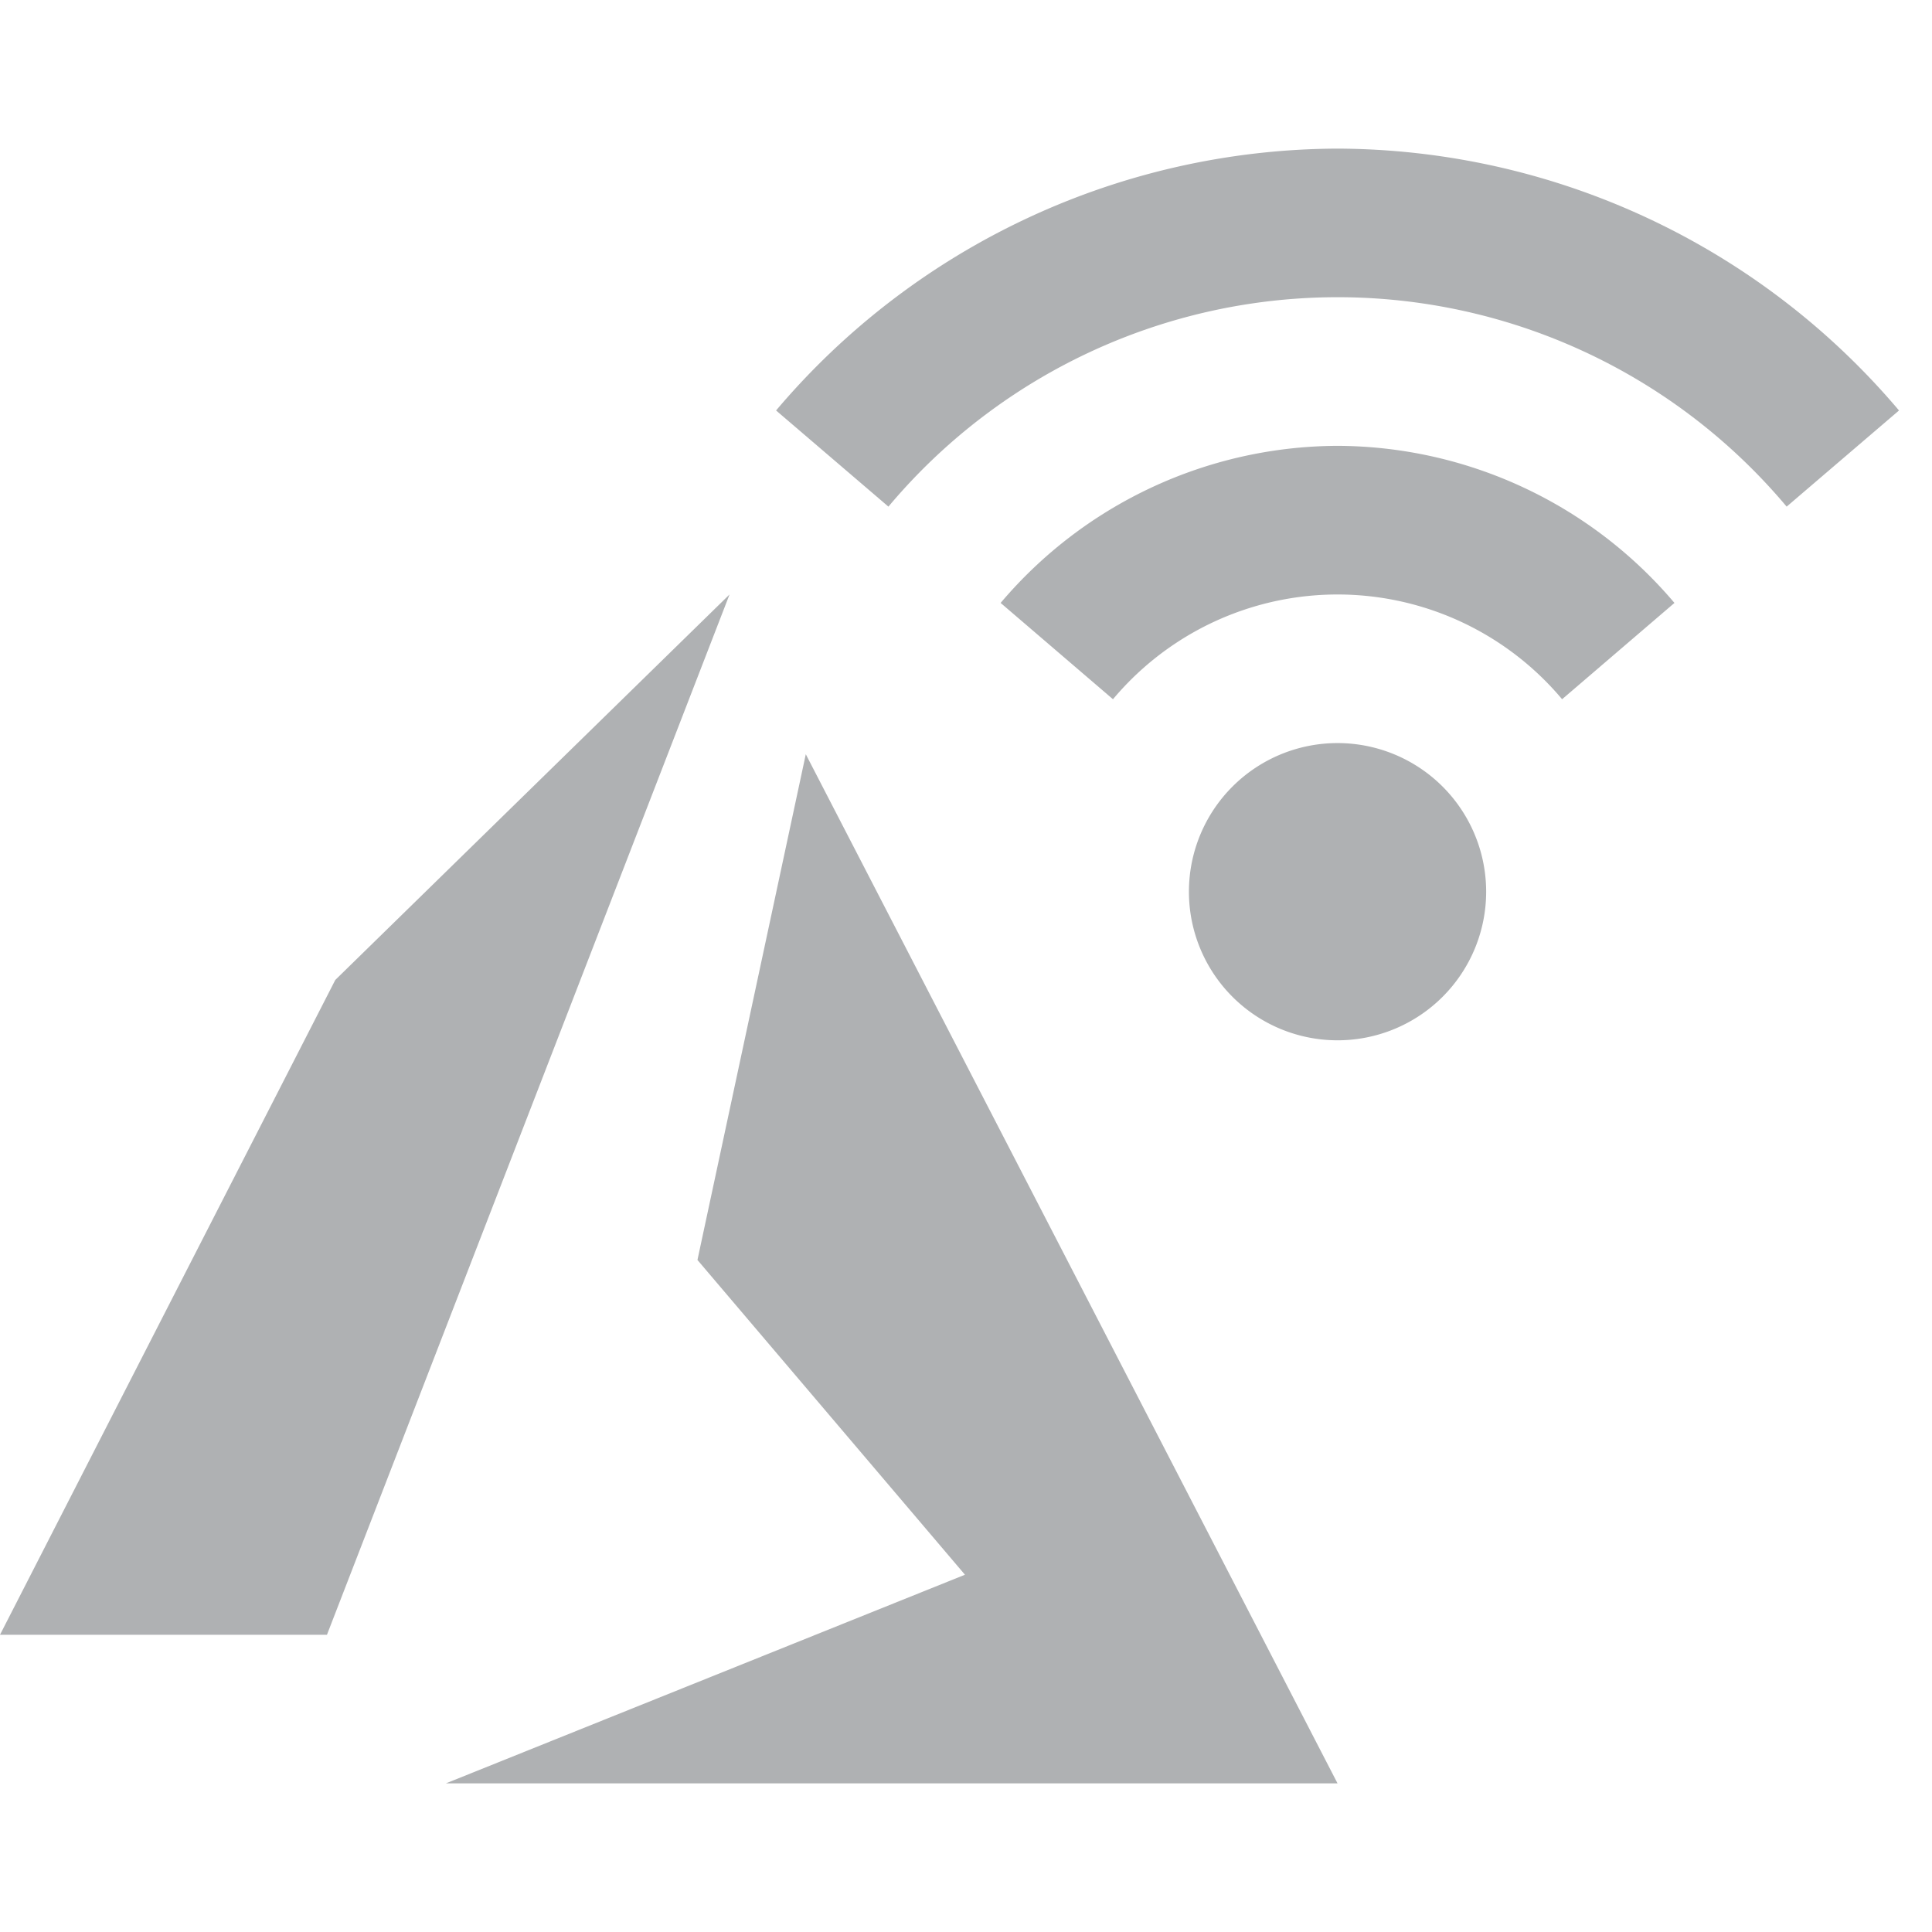 <svg xmlns="http://www.w3.org/2000/svg" width="13" height="13" viewBox="0 0 13 13">
  <path fill="#afb1b3" d="M4.693 8.478l1.8 2.118L3 12h6L5.422 5.075zM4.909 4L2.2 11H0l2.256-4.406zM10 6a1 1 0 11-1-1 1 1 0 011 1zM9 3a2.983 2.983 0 00-2.267 1.057l.756.648a1.972 1.972 0 013.022 0l.756-.648A2.983 2.983 0 009 3zm0-2a4.97 4.97 0 00-3.778 1.762l.756.647a3.945 3.945 0 016.044 0l.756-.647A4.97 4.97 0 009 1z"/>
</svg>
